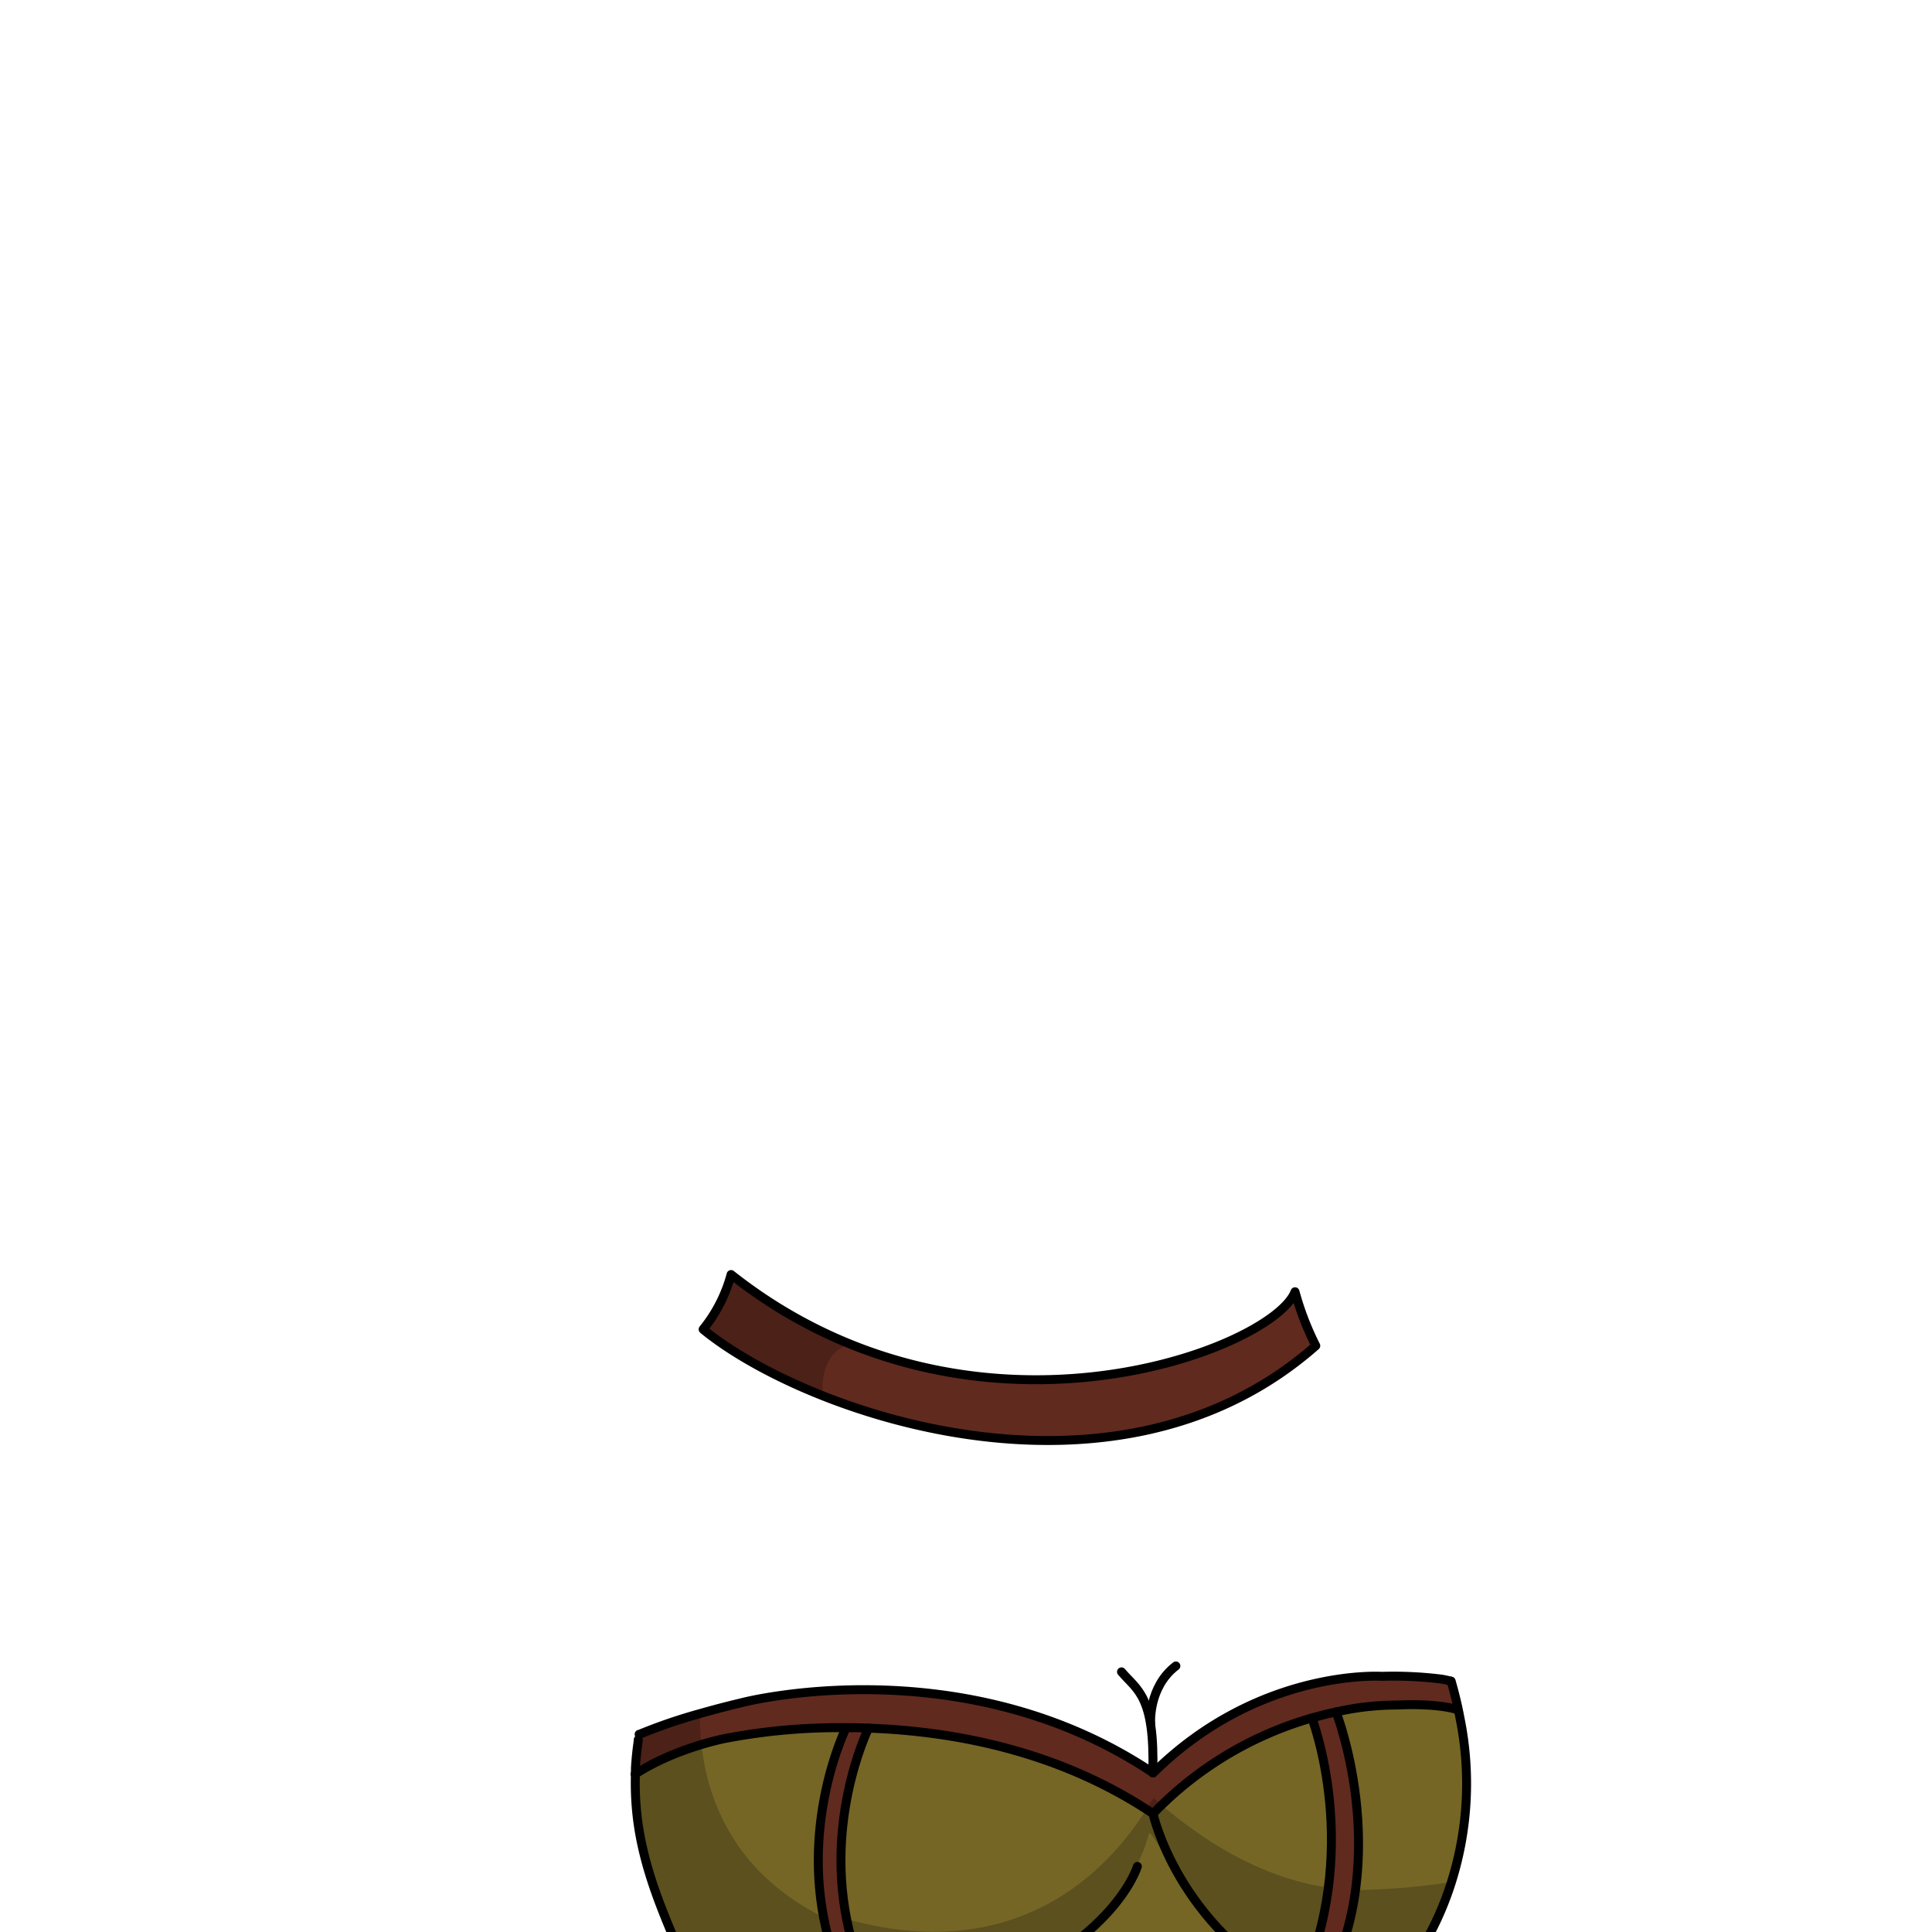 <svg xmlns="http://www.w3.org/2000/svg" xmlns:xlink="http://www.w3.org/1999/xlink" viewBox="0 0 432 432">
  <defs>
    <style>.GUNDAN_MONKEY_OUTFIT_MONKEY_OUTFIT_28_cls-1,.GUNDAN_MONKEY_OUTFIT_MONKEY_OUTFIT_28_cls-7{fill:none;}.GUNDAN_MONKEY_OUTFIT_MONKEY_OUTFIT_28_cls-2{isolation:isolate;}.GUNDAN_MONKEY_OUTFIT_MONKEY_OUTFIT_28_cls-3{clip-path:url(#GUNDAN_MONKEY_OUTFIT_MONKEY_OUTFIT_28_clip-path);}.GUNDAN_MONKEY_OUTFIT_MONKEY_OUTFIT_28_cls-4{fill:#756626;}.GUNDAN_MONKEY_OUTFIT_MONKEY_OUTFIT_28_cls-5{fill:#612a1f;}.GUNDAN_MONKEY_OUTFIT_MONKEY_OUTFIT_28_cls-6{opacity:0.22;mix-blend-mode:multiply;}.GUNDAN_MONKEY_OUTFIT_MONKEY_OUTFIT_28_cls-7{stroke:#000;stroke-linecap:round;stroke-linejoin:round;stroke-width:2px;}</style>
    <clipPath id="clip-path">
      <path class="GUNDAN_MONKEY_OUTFIT_MONKEY_OUTFIT_28_cls-1" d="M303.07,216.51a.8.8,0,0,1,.07.36.91.91,0,0,1-.65.82l-1.28.44c.07.9.15,1.73.26,2.51a65.28,65.28,0,0,1,9.95,6.19c.38.29,1.15.9,2,1.64.33.29.68.6,1,.91a.91.91,0,0,1,.11,1.15.89.89,0,0,1-.74.39h0a1,1,0,0,1-.35-.07,41.57,41.57,0,0,0-3.92-1.52l-.11,0c-.51-.17-1-.34-1.51-.48l-.44-.13-.52-.15a57.15,57.15,0,0,0-5.92-1.33l0,.14a146.6,146.6,0,0,0,15.83,6.06A102.31,102.31,0,0,0,329,236.46a66,66,0,0,0,11.45,1.17.89.89,0,0,1,.35,1.71,20.21,20.21,0,0,1-2.13.79A47.53,47.53,0,0,1,328.42,242l0,.14.26.1q.48.17,1,.39l.89.37.12,0,1,.42c.21.09.44.2.65.31s.71.33,1.08.53c1,.5,1.91,1,2.83,1.59l.13.08a4.53,4.53,0,0,1,.4.26l.71.46.6.41c.76.52,1.58,1.16,2.44,1.88l.15.12a3.76,3.76,0,0,1,.32.28c.34.29.72.64,1.09,1l.43.42c.11.1.21.21.31.32a3.5,3.5,0,0,1,.37.39c.17.17.35.36.52.56s.28.3.44.49c.73.86,1.39,1.73,2,2.64.16.22.32.46.47.71l.08.12.28.47a31.6,31.6,0,0,1,1.53,2.88c.09.23.18.43.3.68s.31.78.49,1.24l0,.11c.09.24.18.49.27.76,0,0,0,.08,0,.14s.14.84.26,2.06c1.19,1.64,2.28,3.3,3.24,4.94,9.54,16.31,11.44,39.67,4.73,58.13a55,55,0,0,1-17.93,25c-1.11.85-2.28,1.66-3.57,2.47a37.52,37.52,0,0,1-14.55,5.38q-.76.11-1.56.18h-.1l-.41,0c-.74.06-1.5.09-2.27.09h-.59c-.51,0-1,0-1.57-.05s-1.37-.09-2.15-.18a36.5,36.5,0,0,1-4.27-.79l-.13,0-.35-.1a40,40,0,0,1-12.72-5.89,51.47,51.47,0,0,1-16.93-20.07.89.89,0,0,1,.41-1.19.9.9,0,0,1,1.2.41A49.64,49.64,0,0,0,296.65,352a39.14,39.14,0,0,0,12.46,3c.67,0,1.37.08,2.08.08.4,0,.8,0,1.19,0l.63,0c8.33-.49,16.63-4.53,23.36-11.38a47.91,47.91,0,0,0,8.93-12.74,31.09,31.09,0,0,0,.55-11.57c-.07-.54-.16-1.08-.25-1.6a50.87,50.87,0,0,0-5.57-15.1,77.07,77.07,0,0,0-9.13-13.39l-.13.07c.5,1.57.91,3,1.24,4.45.25,1.06.47,2.18.68,3.34a51.32,51.32,0,0,1,.36,16.08v.16c-.14,1-.35,2.16-.63,3.42l-.06.27c-.07.29-.14.56-.21.83a1.05,1.05,0,0,1-.71.68s0,.08,0,.11v-.07l-.06-.06h-.07a.64.64,0,0,1-.24,0,.85.85,0,0,1-.54-.42.93.93,0,0,1-.06-.74c0-.18.09-.36.12-.55a29.65,29.65,0,0,0-2.19-7.72,44.57,44.57,0,0,0-5.79-9.54c-.85-1.11-1.71-2.15-2.53-3.1l-.45-.52a65.33,65.33,0,0,0-10.8-9.73,57,57,0,0,0-6.14-3.82l-.09.11a40.21,40.21,0,0,1,4.29,5.46c.31.47.6.94.88,1.43.05.07.2.37.2.37.13.23.26.47.39.74a20.07,20.07,0,0,1,.86,2,28,28,0,0,1,1.5,5.08,4.64,4.64,0,0,1,.11.65,12.65,12.65,0,0,1,.16,1.88c0,5.4-3.67,9.4-9.78,15.35a.89.89,0,0,1-1.25,0,.9.9,0,0,1,0-1.25,26.8,26.8,0,0,0,5.92-8.79,14.43,14.43,0,0,0,.26-9.92A18,18,0,0,0,305,293a20.63,20.63,0,0,0-1.35-2.2l-.06-.09c-.28-.39-.59-.81-.92-1.22a4.19,4.19,0,0,0-.26-.33,38.31,38.31,0,0,0-6.88-6.31,60.12,60.12,0,0,0-6.66-4.2l-.17-.09c-.85-.47-1.78-.95-3.12-1.62a48,48,0,0,1-7.57-1l-.14,0,.06.13c4.13,10.13,5.22,19.61,3.22,28.22a35.6,35.6,0,0,1-1,3.51,33.59,33.59,0,0,1-1.56,3.75.9.9,0,0,1-.81.5,1,1,0,0,1-.37-.08.89.89,0,0,1-.45-1.16,27.46,27.46,0,0,0,1.71-6.08c2.47-15.42-8-30.58-9.27-32.28l-.69-.5-.5-.43a2.76,2.76,0,0,1-.27-.23l-.18-.16c-.23-.23-.46-.46-.66-.68s-.47-.54-.68-.81a10.14,10.14,0,0,1-.83-1.27l-.05-.07-.06.06c-.84.68-1.6,1.25-2.37,1.77a32.27,32.27,0,0,1-4.89,2.82,22.79,22.79,0,0,1-9.63,2.3c-1.12,0-2.13,0-3-.06-1.71-.06-3.31-.18-4.76-.34a63.9,63.9,0,0,1-6.91-1.08A57.83,57.83,0,0,1,227.8,272c-1.65-.57-3.21-1.21-4.73-1.88a16.8,16.8,0,0,1-3.19,2.31c-1.5,1.66-14.59,16.65-11.49,32.24a24.17,24.17,0,0,0,2.11,6,.91.91,0,0,1-.36,1.19.86.86,0,0,1-.44.12.91.91,0,0,1-.77-.44,30,30,0,0,1-3.23-7.34c-2.47-8.58-1.12-18.09,4-28.26l.06-.13-.14,0a71.42,71.42,0,0,1-9.79,1.08,93.26,93.26,0,0,0-11.14,5.21c-.44.24-.87.48-1.29.73-5.55,3.26-9.51,6.68-11.79,10.17-4.42,6.77-2.28,13.86,6.35,21.07a.9.9,0,0,1,.12,1.24.94.94,0,0,1-.7.34.87.87,0,0,1-.55-.2c-11.48-9-14.79-12.78-10-23.08a21,21,0,0,1,1.82-3.08,40,40,0,0,1,6.59-7l-.08-.12a77,77,0,0,0-25.43,17.47,43.65,43.65,0,0,0-7.19,9.55,24.86,24.86,0,0,0-2.75,7.82l0,.08h0l-.09,0-.05.15a.78.78,0,0,1-.13.18.5.5,0,0,1-.07.08.85.85,0,0,1-.17.12l-.1.05-.16,0a.31.31,0,0,1-.15,0h-.07l-.12,0a1.09,1.09,0,0,1-.31-.13,1,1,0,0,1-.24-.23.92.92,0,0,1-.15-.3l-.06-.21a41.34,41.34,0,0,1-.35-19.73,47,47,0,0,1,2.59-8.32l-.12-.08a77.62,77.62,0,0,0-12,14,45.25,45.25,0,0,0-6.92,15.07c-.11.52-.22,1.05-.31,1.64a24.82,24.82,0,0,0,.68,11.42,49.09,49.09,0,0,0,12,13.42l0-.06,0,.14a50.32,50.32,0,0,0,29.08,10.72c.49,0,1,0,1.46,0a57.51,57.51,0,0,0,18.3-3.15,54.23,54.23,0,0,0,20.28-19.36.9.9,0,0,1,.77-.43.93.93,0,0,1,.46.12.88.88,0,0,1,.4.56.83.83,0,0,1-.1.67,56,56,0,0,1-21,20,57.78,57.78,0,0,1-9.55,4.19l-1.19.39-.33.1-.13,0c-1.57.48-3.18.88-4.78,1.21l-.7.13-.25.05-1,.17-.21,0c-.41.07-.85.15-1.28.2s-1.06.14-1.61.2l-1.41.13-.14,0h-.11c-1.16.09-2.31.14-3.42.15h-.54l-1.63,0-1,0-.47,0-1.77-.15c-.6-.05-1.19-.12-1.79-.2l-.15,0c-.52-.08-1.06-.15-1.6-.25l-1.09-.19-.2,0-.68-.14c-.52-.1-1.05-.22-1.56-.35l-.12,0a10.56,10.56,0,0,0-1.32-.26l.09-1.06h-.15v.06l-.22.86c-.55-.16-1.1-.32-1.65-.5s-1-.31-1.5-.49l-.28-.1-.43-.15-.36-.13-.66-.24-1.62-.65c-.46-.19-.93-.39-1.4-.61s-1.1-.49-1.65-.76l-.37-.18c-.57-.29-1.16-.59-1.74-.91l-.32-.18c-.3-.16-.61-.32-.9-.5-1-.6-2-1.17-2.86-1.75s-1.48-1-2.21-1.51c-.95-.67-1.91-1.41-2.93-2.25l-.79-.65-1.06-.94c-.55-.48-1.05-.94-1.53-1.41s-.77-.75-1.15-1.13l-.55-.57-.28-.3L120,342c-.17-.18-.34-.36-.49-.55l-.07-.07-.08-.12h0l-.07-.1c-.53-.59-1-1.18-1.5-1.79-.33-.39-.65-.8-1-1.22l-.11,0V338l-.09-.12c-.1-.13-.18-.25-.26-.37s-.42-.54-.63-.85l-.42-.59c-.36-.53-.73-1.08-1.07-1.62s-.64-1-1-1.54l-.18-.32c-.21-.36-.42-.71-.61-1.08-.08-.12-.38-.67-.38-.67a.53.53,0,0,1-.06-.13l-.33-.61-.16-.31-.21-.41-.06-.13c-.3-.59-.59-1.19-.86-1.8a58.17,58.17,0,0,1-4.92-26.72c0-1.19.16-2.47.31-3.9.2-1.68.42-3.17.69-4.55a57.78,57.78,0,0,1,9.82-23.09c.33-.45.66-.89,1-1.33s.55-.7.84-1.05.81-1,1.23-1.47l.94-1.09c.15-1.15.3-2,.31-2a.58.58,0,0,1,.06-.17c.2-.48.42-.95.65-1.42s.34-.68.55-1l0-.09a27.1,27.1,0,0,1,2-3c.17-.24.36-.48.55-.72.42-.54.9-1.1,1.52-1.77l.23-.24c.39-.41.81-.83,1.24-1.23.2-.2.43-.41.66-.61s.37-.32.58-.5c.45-.4.94-.78,1.43-1.16l.09-.07c.18-.14.37-.29.56-.42a47.75,47.75,0,0,1,10-5.54l1.34-.53.1,0,.57-.21.18-.07,1.15-.41.65-.21a6.48,6.48,0,0,1,.62-.2c.4-.14.81-.27,1.22-.39l.24-.07V242l-2-.15h-.16a65.83,65.83,0,0,1-10.46-1.64l-.15,0c-.87-.23-1.72-.49-2.5-.77a.89.89,0,0,1,.29-1.73,102.5,102.5,0,0,0,14.3-1.17c4.79-.71,9.89-1.75,15.15-3.07,6.34-1.6,13.15-3.69,19.69-6.06l0-.14c-1.43.18-3,.44-4.87.8a77.64,77.64,0,0,0-9.57,2.43l-.3.09h0l-1,.34a.87.87,0,0,1-.32.06.89.89,0,0,1-.52-1.6c1-.75,2-1.47,3-2.13a92.83,92.83,0,0,1,16.91-8.12l.22-.09-5.47-1.28a.88.88,0,0,1-.69-.84.89.89,0,0,1,.63-.88,34.73,34.73,0,0,1,9.14-1.07h1.09L139.5,117-6.93,133V442.5H445V120.86Z" />
    </clipPath>
  </defs>
  <g class="GUNDAN_MONKEY_OUTFIT_MONKEY_OUTFIT_28_cls-2">
    <g id="Outfit">
      <g class="GUNDAN_MONKEY_OUTFIT_MONKEY_OUTFIT_28_cls-3">
        <path class="GUNDAN_MONKEY_OUTFIT_MONKEY_OUTFIT_28_cls-4" d="M324.56,420.79a68.83,68.83,0,0,1-17.68,28.75c0,.12-.09.25-.12.37h-.29a27,27,0,0,1-8.83-1.64,28.35,28.35,0,0,1-3-1.26h0a.42.42,0,0,1,.08-.12c.14-.22.28-.44.41-.67a50.85,50.85,0,0,0,4.76-10.16c.11-.31.22-.63.32-.94a1.66,1.66,0,0,0,.06-.21h0a78.87,78.87,0,0,0,3.51-24.7V410c-.11-13-2.87-24-5-27.22,8.21-1.76,26.51-1,26.51-1a18.29,18.29,0,0,0,1.21,2.5A73.32,73.32,0,0,1,324.56,420.79Z" />
        <path class="GUNDAN_MONKEY_OUTFIT_MONKEY_OUTFIT_28_cls-5" d="M325.54,381.76l-.37,0h0c-.38,0-.79,0-1.24,0-1.65,0-3.72,0-6.27-.18-1.55-.1-3.27-.23-5.19-.39a61.11,61.11,0,0,0-13.7,1.55c-1.7.35-3.52.8-5.43,1.34a80,80,0,0,0-17.3,7.26c-.72.41-1.45.84-2.17,1.28q-2.19,1.32-4.36,2.86l-1.09.77-.72.54-.77.58-.95.73c-.87.7-1.76,1.42-2.63,2.17l-.91.79c-.89.8-1.79,1.63-2.68,2.49-.65.63-1.29,1.27-1.93,1.93-.48-.33-1-.64-1.47-1l-.19-.13c-.53-.33-1.05-.67-1.57-1l-.27-.17-1.71-1a2.28,2.28,0,0,0-.3-.17c-.48-.29-.95-.56-1.43-.82s-1-.58-1.55-.86l-1.35-.71-.75-.39c-.46-.23-.93-.47-1.4-.69-.16-.09-.33-.17-.49-.24-.53-.27-1.06-.52-1.6-.76l-.28-.13c-.64-.3-1.28-.59-1.93-.87s-1.38-.6-2.07-.88-1.28-.53-1.93-.78l-.37-.14c-.5-.2-1-.38-1.51-.57L235,394l-1.51-.53-.54-.19-1.81-.61-1.82-.57-.51-.16-1.79-.52-2.05-.57c-.69-.19-1.37-.36-2-.53l-1.79-.44c-.77-.17-1.53-.35-2.3-.51l-1.7-.35-.43-.09-1-.2-1.32-.24-1.51-.26L211,388c-1.59-.25-3.17-.46-4.73-.63l-1.38-.16-1.84-.19-3.61-.3c-1.17-.08-2.33-.15-3.47-.2l-1.75-.07c-1.74-.06-3.42-.1-5.06-.1h-2.63c-1.15,0-2.28.05-3.36.09h-.52c-1.21.05-2.38.11-3.49.18l-.62,0c-3.36.22-6.29.52-8.72.83l-.7.09-1.6.22-1,.15-1.91.31-.37.06-1.24.24-.18,0-.39.07-.12,0h-.07c0-.06-.17,0-.55.11h0c-.75.26-2.15.84-3.9,1.57l-.76.32c-4.91,2.07-11.84,5.09-14.18,5.87-.51.17-.8.23-.8.15s0-.28,0-.42c0-.32,0-.64,0-.95a49.75,49.75,0,0,1,.63-6.1c.09-.51.18-1,.29-1.47a116.73,116.73,0,0,1,13.57-4.64c2.6-.75,5.57-1.54,8.88-2.33.28.06.47,0,.53-.13s49.25-12.83,91.88,15.75C281.54,373,309,374.83,309,374.83c.43.83,9.25.36,13.36.63h0c1.14.08,1.91.21,2.05.45C324.78,377.27,325.17,379.26,325.54,381.76Z" />
        <path class="GUNDAN_MONKEY_OUTFIT_MONKEY_OUTFIT_28_cls-4" d="M312.69,435.91c-.19.37-.38.72-.55,1.08a89.34,89.34,0,0,0-5.66,12.9,119,119,0,0,0-3.36,13.8c-1,5.26-1,12.88-.79,19.21H282.75a12.4,12.4,0,0,0-21.67,0H227.61v-1.6H215.55v13.2H199.72c1.75-20.27-.05-28.93-4.1-42.8-1.46-5-3.2-10.66-5.18-17.79-.45-1.62-.83-3.23-1.14-4.82a73.19,73.19,0,0,1,4.92-42.68c18.12.64,41.26,4.69,62.13,18.16l1.47,1a56.83,56.83,0,0,0,8.57,18.22h0A65.1,65.1,0,0,0,278,436.57l.24.21a68.23,68.23,0,0,0,12.17,8.16h0c1.35.71,2.76,1.4,4.22,2.05a35.62,35.62,0,0,0,4.39-1.26c.34-.12.67-.24,1-.37s.64-.25,1-.39c.64-.27,1.26-.56,1.85-.86l.73-.37.57-.32.54-.31a30.67,30.67,0,0,0,2.79-1.87l.57-.43.3-.24.5-.43a26.72,26.72,0,0,0,2.12-2l.32-.35c.31-.35.57-.66.77-.93a1.84,1.84,0,0,0,.19-.25C312.45,436.27,312.6,436,312.69,435.91Z" />
        <path class="GUNDAN_MONKEY_OUTFIT_MONKEY_OUTFIT_28_cls-5" d="M298.76,382.79c.25.65,13.55,35.39-4.15,64.21-1.46-.65-2.87-1.34-4.22-2.05h0c14.53-30.8,2.94-60.81,2.94-60.81C295.24,383.59,297.06,383.14,298.76,382.79Z" />
        <path class="GUNDAN_MONKEY_OUTFIT_MONKEY_OUTFIT_28_cls-4" d="M297,422.07a76.5,76.5,0,0,1-6.64,22.87,68.23,68.23,0,0,1-12.17-8.16l-.24-.21a65.1,65.1,0,0,1-11.58-12.81h0a56.83,56.83,0,0,1-8.57-18.22c.64-.66,1.28-1.3,1.93-1.93a79.65,79.65,0,0,1,33.58-19.47A85.11,85.11,0,0,1,297,422.07Z" />
        <path class="GUNDAN_MONKEY_OUTFIT_MONKEY_OUTFIT_28_cls-5" d="M294.19,300.91c-.73.65-1.46,1.27-2.21,1.88-32.76,26.91-77.55,21.39-108.09,9.27-10.54-4.18-19.39-9.14-25.45-13.83-.43-.33-.85-.66-1.24-1A33.08,33.08,0,0,0,163.45,285a108.18,108.18,0,0,0,27,15.69c47.19,18.95,95-1.05,99.13-11.84A64,64,0,0,0,294.19,300.91Z" />
        <path class="GUNDAN_MONKEY_OUTFIT_MONKEY_OUTFIT_28_cls-5" d="M190.44,433.91c7.48,26.93,11.65,33,9.28,60.59h-5.07c2.38-27.56-1.79-33.66-9.28-60.59-7.09-25.52,3.79-47.51,3.79-47.51v-.09c1.64,0,3.32,0,5.06.1C194,386.92,183.43,408.69,190.44,433.91Z" />
        <path class="GUNDAN_MONKEY_OUTFIT_MONKEY_OUTFIT_28_cls-4" d="M194.7,494v0a4,4,0,0,1,0,.49h-34.6s5.55-12.49-1.16-38.94A98.55,98.55,0,0,0,155,444h0c-.08-.22-.18-.45-.26-.67l-.08-.13-.06-.1a.87.87,0,0,1-.08-.14l-.16-.28a91.1,91.1,0,0,1-4.3-8.73c-.16-.36-.31-.73-.48-1.11-.32-.76-.64-1.56-1-2.39-.15-.41-.31-.81-.46-1.23-.32-.84-.64-1.72-1-2.63-.15-.45-.31-.91-.46-1.38-.31-.92-.6-1.88-.89-2.86-.13-.41-.25-.83-.37-1.26l-.09-.35c-.25-.86-.47-1.74-.69-2.63,0-.13-.06-.27-.1-.41-.11-.48-.22-1-.32-1.44s-.19-.87-.28-1.32-.2-1-.29-1.53l-.12-.63-.21-1.29s0-.05,0-.07h0a60.69,60.69,0,0,1-.45-16c.19-.45,8.41-2.93,14.05-4.76a29.28,29.28,0,0,0,5.25-1.94l.38-.07.42-.09c.63-.12,1.59-.3,2.89-.5a147.46,147.46,0,0,1,23.26-1.72v.09a73.45,73.45,0,0,0-5.26,40.89c.08.47.17.95.26,1.43.33,1.71.72,3.44,1.21,5.19,1.24,4.48,2.4,8.37,3.44,11.9,1.75,5.86,3.2,10.65,4.27,15.29.06.21.11.43.15.64.2.85.38,1.7.54,2.54,0,.17.07.35.1.52s.1.49.14.74c.11.59.21,1.19.31,1.78.31,2,.56,4,.72,6.1,0,.24,0,.46.06.7.09,1.36.16,2.76.19,4.22,0,.4,0,.81,0,1.22C195.36,483.72,195.17,488.42,194.7,494Z" />
        <path class="GUNDAN_MONKEY_OUTFIT_MONKEY_OUTFIT_28_cls-6" d="M195.07,488.9c0,.48-.06,1-.1,1.45l-.06.88c0,.75-.11,1.51-.17,2.29l-.05.49c0,.16-.1.33-.15.49H160.05s5.55-12.49-1.16-38.94A98.55,98.55,0,0,0,155,444h0c-.08-.22-.18-.45-.26-.67,0,0,0,0,0,0l-.06-.1-.06-.1a.87.87,0,0,1-.08-.14l-.16-.28a91.1,91.1,0,0,1-4.3-8.73c-.16-.36-.31-.73-.48-1.11-.32-.76-.64-1.56-1-2.39-.15-.41-.31-.81-.46-1.23-.32-.84-.64-1.72-1-2.63-.15-.45-.31-.91-.46-1.38-.31-.92-.6-1.88-.89-2.86-.13-.41-.25-.83-.37-1.26l-.09-.35c-.25-.86-.47-1.74-.69-2.63,0-.13-.06-.27-.1-.41-.11-.48-.22-1-.32-1.44s-.19-.87-.28-1.32c0-.17-.07-.33-.1-.5-.07-.33-.13-.68-.19-1l-.12-.63-.21-1.29s0-.05,0-.07h0l-.21-.32A64.11,64.11,0,0,1,142,396.72c0-.14,0-.28,0-.42,0-.32,0-.64,0-.95a49.75,49.75,0,0,1,.63-6.1c.09-.51.18-1,.29-1.47a116.73,116.73,0,0,1,13.57-4.64,61.94,61.94,0,0,0,.36,6.91c0,.19.05.38.07.58,0,0,0,.05,0,.07,1.58,13,8,28.4,27.19,38,.2,1,.42,2.1.69,3.16.06.28.13.57.21.86s.2.78.31,1.17c.39,1.4.77,2.74,1.14,4,.17.6.34,1.19.51,1.76,1.67,5.77,3.14,10.52,4.35,14.84.12.42.24.83.35,1.23s.15.53.22.79c.18.67.36,1.33.52,2,.07.28.14.54.2.81q.22.87.42,1.74c.15.63.3,1.27.43,1.91.09.42.18.84.26,1.25s.17.86.24,1.28c.11.59.21,1.19.31,1.78q.23,1.49.42,3c0,.51.12,1,.16,1.53s.11,1,.14,1.56l.06.71c0,.34.05.68.06,1a2.42,2.42,0,0,1,0,.38c0,.56.06,1.15.08,1.73,0,.36,0,.72,0,1.09,0,.2,0,.4,0,.6s0,.42,0,.62C195.35,482.4,195.27,485.47,195.07,488.9Z" />
        <path class="GUNDAN_MONKEY_OUTFIT_MONKEY_OUTFIT_28_cls-6" d="M297,422.07a76.5,76.5,0,0,1-6.64,22.87,68.23,68.23,0,0,1-12.17-8.16l-.24-.21a81.38,81.38,0,0,1-11.58-12.81h0c-5.75-7.8-8.65-14.12-9.43-13.83-9.3,32.72-52.91,40.56-61.34,41.78-1.46-5-3.2-10.66-5.18-17.79-.45-1.62-.83-3.23-1.14-4.82,42,11.72,61.57-15.87,67.05-24.52a18.63,18.63,0,0,1,1.64-2.5l1.76,1.53C273.72,415.46,286.36,420.55,297,422.07Z" />
        <path class="GUNDAN_MONKEY_OUTFIT_MONKEY_OUTFIT_28_cls-6" d="M306.88,449.54c0,.12-.09.25-.12.37h0l-.26,0-.79-.09a43.82,43.82,0,0,1-8.05-1.53,30.9,30.9,0,0,1-3.1-1.11.6.6,0,0,0,.09-.15v0a.33.33,0,0,0,.06-.1l.4-.68c.27-.46.53-.91.77-1.37.16-.29.32-.57.47-.86l.69-1.32a.42.42,0,0,0,0-.06,58.82,58.82,0,0,0,3.19-7.7h0c.17-.51.35-1,.51-1.55s.25-.8.36-1.21l.15-.52c.1-.36.2-.73.29-1.1.07-.22.12-.44.17-.66s.13-.53.19-.8a6.74,6.74,0,0,0,.17-.75c.15-.65.29-1.29.4-1.94.25-1.26.46-2.53.62-3.78a156.36,156.36,0,0,0,21.45-1.79A68.83,68.83,0,0,1,306.88,449.54Z" />
        <path class="GUNDAN_MONKEY_OUTFIT_MONKEY_OUTFIT_28_cls-6" d="M190.42,300.67h0s-6.95.26-6.53,11.38c-10.54-4.18-19.39-9.14-25.45-13.83-.43-.33-.85-.66-1.24-1A33.08,33.08,0,0,0,163.45,285,108.18,108.18,0,0,0,190.42,300.67Z" />
        <path d="M158,298.23h.46c-.05.06-.1.14-.16.2Z" />
        <path class="GUNDAN_MONKEY_OUTFIT_MONKEY_OUTFIT_28_cls-7" d="M292,302.79c.75-.61,1.48-1.23,2.21-1.88a64.09,64.09,0,0,1-4.64-12.07c-4.9,12.86-72.06,38.86-126.1-3.85a33.08,33.08,0,0,1-6.25,12.25c.39.34.81.66,1.24,1C182.08,316.51,247.92,339,292,302.79Z" />
        <path class="GUNDAN_MONKEY_OUTFIT_MONKEY_OUTFIT_28_cls-7" d="M142.71,389a2.34,2.34,0,0,1,0,.26c-.31,2.09-.51,4.12-.63,6.1,0,.32,0,.63,0,.95,0,.14,0,.28,0,.42a64.11,64.11,0,0,0,1.16,14.37c.22,1.13.47,2.25.74,3.35,2.53,10.35,7.08,19.5,10.83,28.86,0,0,0,0,0,0,.08.22.18.45.26.67" />
        <path class="GUNDAN_MONKEY_OUTFIT_MONKEY_OUTFIT_28_cls-7" d="M142.91,387.79H143a116.73,116.73,0,0,1,13.57-4.64c2.6-.75,5.57-1.54,8.88-2.33l.53-.13s49.25-12.83,91.88,15.75C281.54,373,309,374.83,309,374.83a86.44,86.44,0,0,1,13.36.63h0c.75.13,1.44.28,2.05.45" />
        <path class="GUNDAN_MONKEY_OUTFIT_MONKEY_OUTFIT_28_cls-7" d="M142,396.71c9.08-5.9,20.22-8,20.22-8a134.88,134.88,0,0,1,26.95-2.39c1.64,0,3.32,0,5.06.1,18.55.65,42.36,4.88,63.6,19.12a79.84,79.84,0,0,1,35.51-21.4c1.91-.54,3.73-1,5.43-1.34a61.11,61.11,0,0,1,13.7-1.55s7.93-.5,13.14.95" />
        <path class="GUNDAN_MONKEY_OUTFIT_MONKEY_OUTFIT_28_cls-7" d="M250.77,373.83c3.5,4.14,7.48,5.31,7,22.6" />
        <path class="GUNDAN_MONKEY_OUTFIT_MONKEY_OUTFIT_28_cls-7" d="M257.29,385.31s-.55-8.05,5.64-12.8" />
        <path class="GUNDAN_MONKEY_OUTFIT_MONKEY_OUTFIT_28_cls-7" d="M257.82,405.53s5.38,25.06,32.57,39.41" />
        <path class="GUNDAN_MONKEY_OUTFIT_MONKEY_OUTFIT_28_cls-7" d="M293.33,384.13s11.59,30-2.94,60.81h0" />
        <path class="GUNDAN_MONKEY_OUTFIT_MONKEY_OUTFIT_28_cls-7" d="M298.75,382.78h0c.25.65,13.55,35.39-4.15,64.21" />
        <path class="GUNDAN_MONKEY_OUTFIT_MONKEY_OUTFIT_28_cls-7" d="M254.32,417.33S249.4,434.26,218.63,446" />
        <path class="GUNDAN_MONKEY_OUTFIT_MONKEY_OUTFIT_28_cls-7" d="M194.22,386.4h0c-.25.51-10.79,22.28-3.78,47.5,7.48,26.93,11.65,33,9.28,60.59" />
        <path class="GUNDAN_MONKEY_OUTFIT_MONKEY_OUTFIT_28_cls-7" d="M189.16,386.4s-10.88,22-3.79,47.51c7.49,26.93,11.66,33,9.28,60.59" />
        <path class="GUNDAN_MONKEY_OUTFIT_MONKEY_OUTFIT_28_cls-7" d="M324.48,375.91c.83,2.86,1.5,5.66,2,8.37a73.32,73.32,0,0,1-1.92,36.51,68.83,68.83,0,0,1-17.68,28.75l-.4.35" />
      </g>
    </g>
  </g>
</svg>